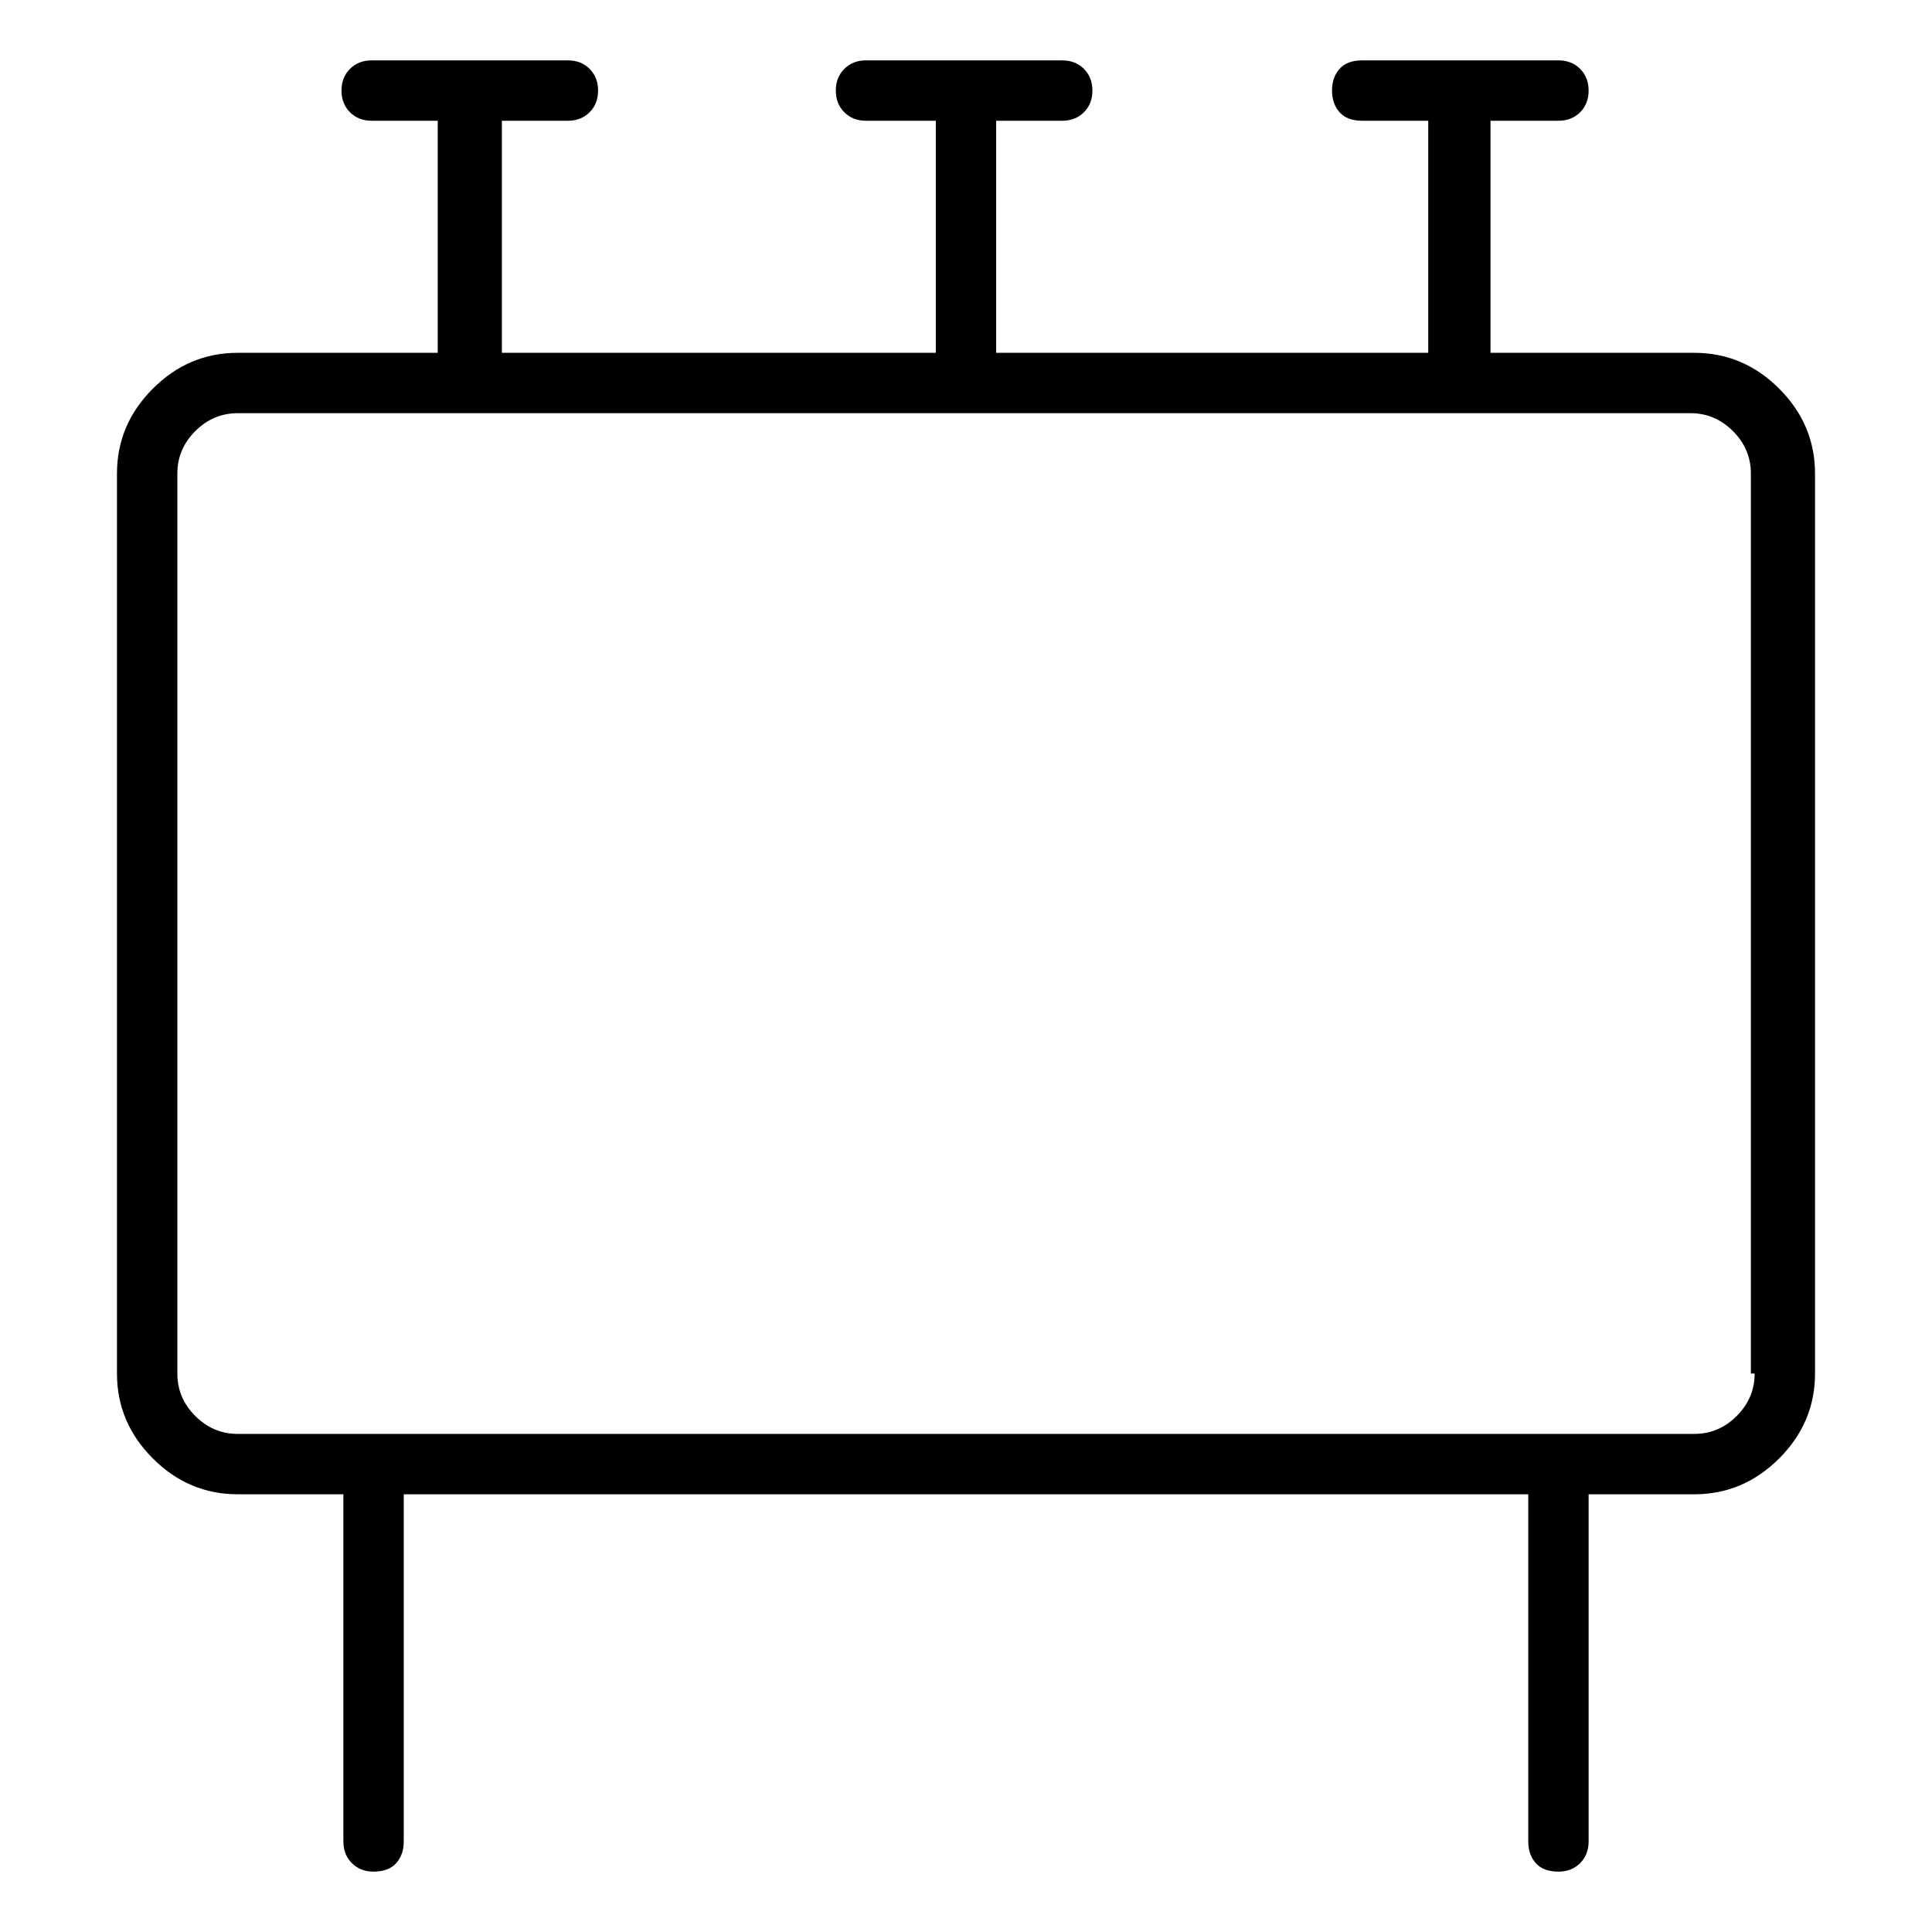 <svg viewBox="0 0 1024 1024" xmlns="http://www.w3.org/2000/svg">
  <path transform="scale(1, -1) translate(0, -960)" fill="currentColor" d="M898 773h-108v123h36q7 0 11.5 4.5t4.5 11.5t-4.5 11.5t-11.5 4.5h-104q-8 0 -12 -4.5t-4 -11.5t4 -11.5t12 -4.5h35v-123h-229v123h35q7 0 11.5 4.5t4.5 11.5t-4.5 11.5t-11.5 4.5h-104q-7 0 -11.5 -4.5t-4.5 -11.5t4.5 -11.5t11.5 -4.5h37v-123h-230v123h35 q7 0 11.5 4.5t4.5 11.5t-4.5 11.5t-11.5 4.5h-104q-7 0 -11.5 -4.5t-4.5 -11.5t4.5 -11.5t11.5 -4.5h35v-123h-106q-26 0 -45 -19t-19 -45v-477q0 -26 19 -45t45 -19h56v-184q0 -7 4.5 -11.5t11.5 -4.5q8 0 12 4.5t4 11.5v184h596v-184q0 -7 4 -11.5t12 -4.5q7 0 11.5 4.5 t4.5 11.5v184h56q26 0 45 19t19 45v477q0 26 -19 45t-45 19zM930 232q0 -13 -9.5 -22.5t-22.5 -9.5h-772q-13 0 -22.5 9.5t-9.5 22.5v477q0 13 9.5 22.5t22.5 9.5h770q13 0 22.5 -9.5t9.5 -22.5v-477h2z" />
</svg>